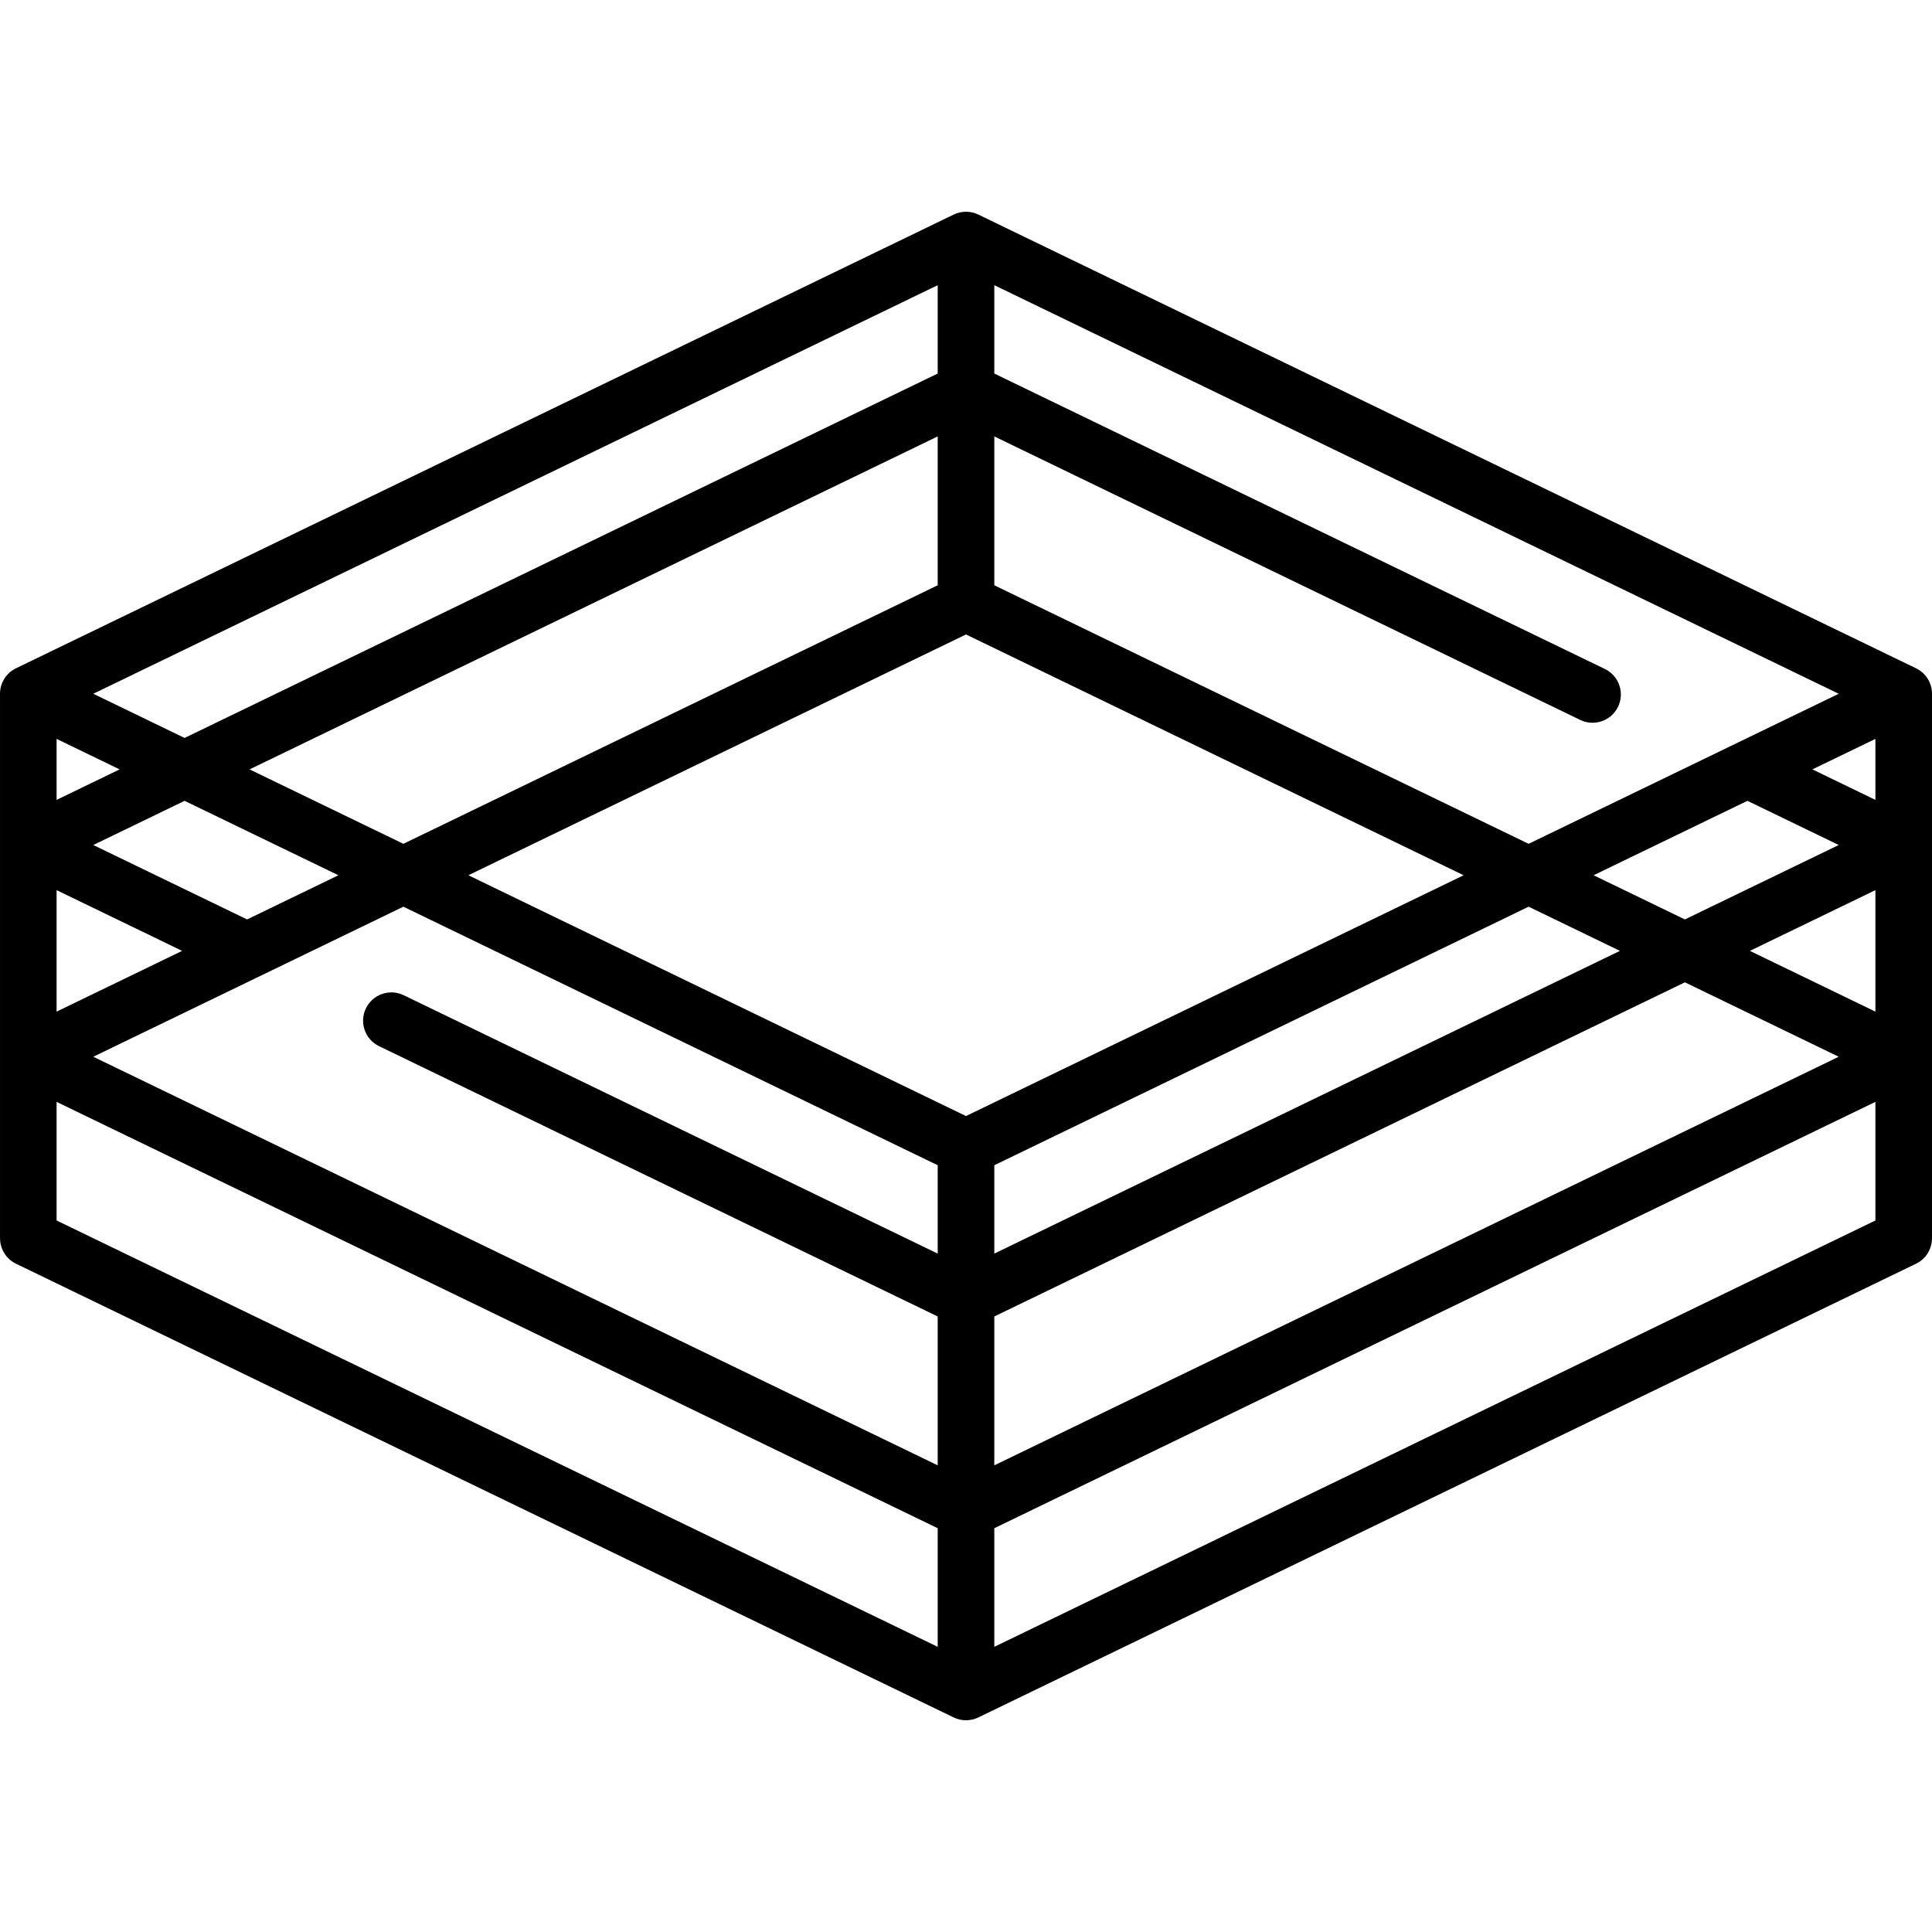 <svg id="Capa_1" enable-background="new 0 0 512 512" height="512" viewBox="0 0 512 512" width="512" xmlns="http://www.w3.org/2000/svg"><g><path d="m512 183.862c0-.002 0-.004 0-.007 0-2.876-1.645-5.499-4.233-6.751l-248.5-120.242c-2.063-.999-4.47-.999-6.533 0l-248.5 120.242c-2.589 1.253-4.233 3.875-4.233 6.751v144.29h.008c.002 2.784 1.552 5.458 4.226 6.752l248.5 120.242c1.032.499 2.149.749 3.267.749s2.235-.25 3.267-.749l248.5-120.242c2.674-1.294 4.224-3.968 4.226-6.752h.005zm-497 52.034 33.265 16.096-33.265 16.096zm91.9 4.388 141.6 68.516v23.417l-141.514-68.474c-3.729-1.804-8.214-.244-10.018 3.484-1.804 3.729-.244 8.214 3.484 10.018l148.048 71.635v39.45l-223.78-108.282zm156.6 108.596 183.017-88.556 40.764 19.725-223.781 108.281zm200.236-96.888 33.264-16.095v32.191zm-.653-39.765 24.197 11.708-40.764 19.725-24.198-11.708zm17.22-8.332 16.697-8.079v16.159zm-51.006 48.097-165.797 80.224v-23.417l141.6-68.516zm-173.297 43.773-131.881-63.813 131.881-63.813 131.881 63.813zm-7.5-140.661-141.6 68.516-40.764-19.724 182.364-88.242zm-158.819 76.848-24.197 11.708-40.764-19.724 24.197-11.708zm-74.681-19.977v-16.16l16.698 8.08zm0 80.034 233.5 112.984v31.433l-233.5-112.984zm248.5 112.984 233.5-112.984v31.433l-233.5 112.984zm141.6-181.373-141.6-68.516v-39.45l155.278 75.135c3.727 1.803 8.213.244 10.018-3.485 1.804-3.729.244-8.213-3.484-10.018l-161.812-78.295v-23.417l223.781 108.281zm-156.6-148.046v23.417l-199.583 96.573-24.197-11.709z"/></g></svg>